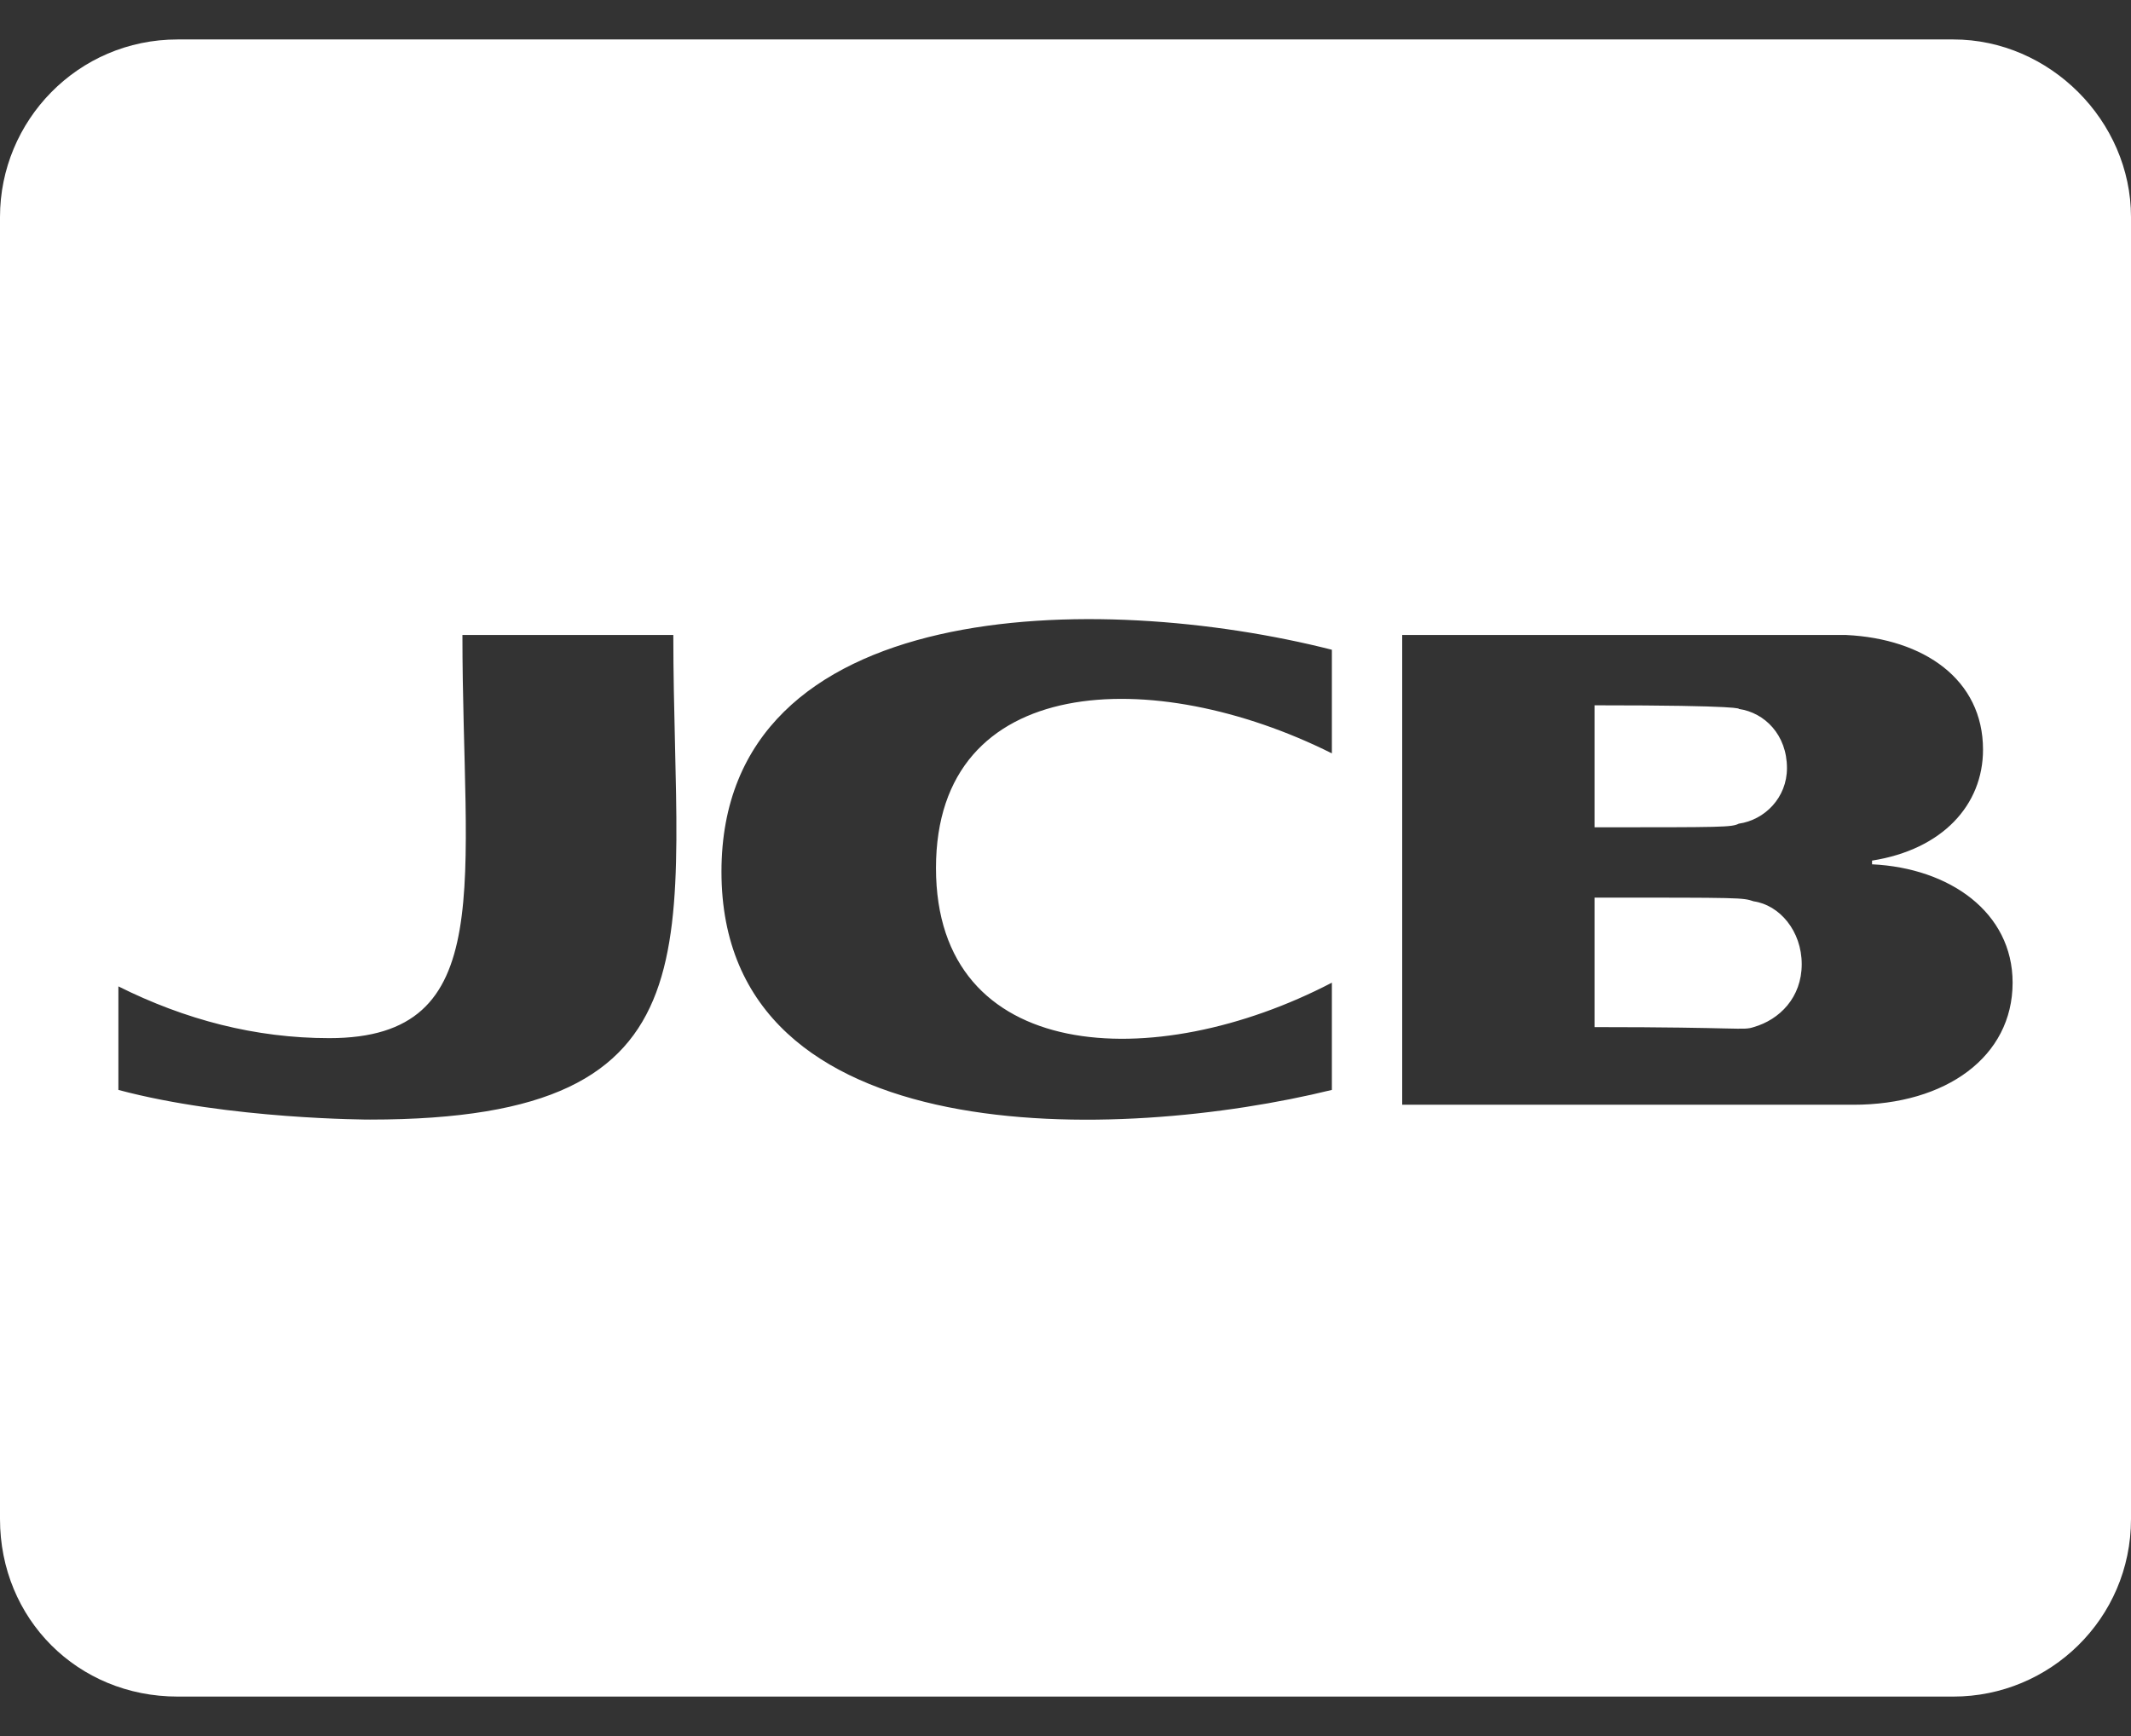 <svg width="27" height="22" viewBox="0 0 27 22" fill="none" xmlns="http://www.w3.org/2000/svg">
<rect x="0" y="0" width="27" height="22" fill="#333333" stroke="none"/>
<path d="M20.203 10.484V8.938C22.125 8.938 22.031 8.984 22.031 8.984C22.359 9.031 22.641 9.312 22.641 9.734C22.641 10.109 22.359 10.391 22.031 10.438C21.938 10.484 21.844 10.484 20.203 10.484ZM22.219 11.422C22.078 11.375 22.078 11.375 20.203 11.375V13.016C22.078 13.016 22.078 13.062 22.219 13.016C22.547 12.922 22.828 12.641 22.828 12.219C22.828 11.797 22.547 11.469 22.219 11.422ZM27 2.75V19.25C27 20.516 25.969 21.5 24.75 21.5H2.25C0.984 21.5 0 20.516 0 19.25V2.75C0 1.531 0.984 0.5 2.25 0.5H24.75C25.969 0.5 27 1.531 27 2.75ZM8.531 8.047H5.859C5.859 11.188 6.328 13.156 4.172 13.156C3.234 13.156 2.344 12.922 1.5 12.5V13.812C2.906 14.188 4.688 14.188 4.688 14.188C9.234 14.188 8.531 11.938 8.531 8.047ZM16.875 8.234C13.922 7.484 9.141 7.531 9.141 11.047C9.141 14.656 14.203 14.469 16.875 13.812V12.453C14.625 13.625 11.859 13.484 11.859 11C11.859 8.516 14.625 8.422 16.875 9.547V8.234ZM25.5 12.453C25.5 11.562 24.703 11 23.719 10.953V10.906C24.609 10.766 25.125 10.203 25.125 9.5C25.125 8.609 24.375 8.094 23.391 8.047C23.391 8.047 23.672 8.047 17.766 8.047V14H23.484C24.656 14 25.5 13.391 25.5 12.453Z" fill="white"/>
</svg>
